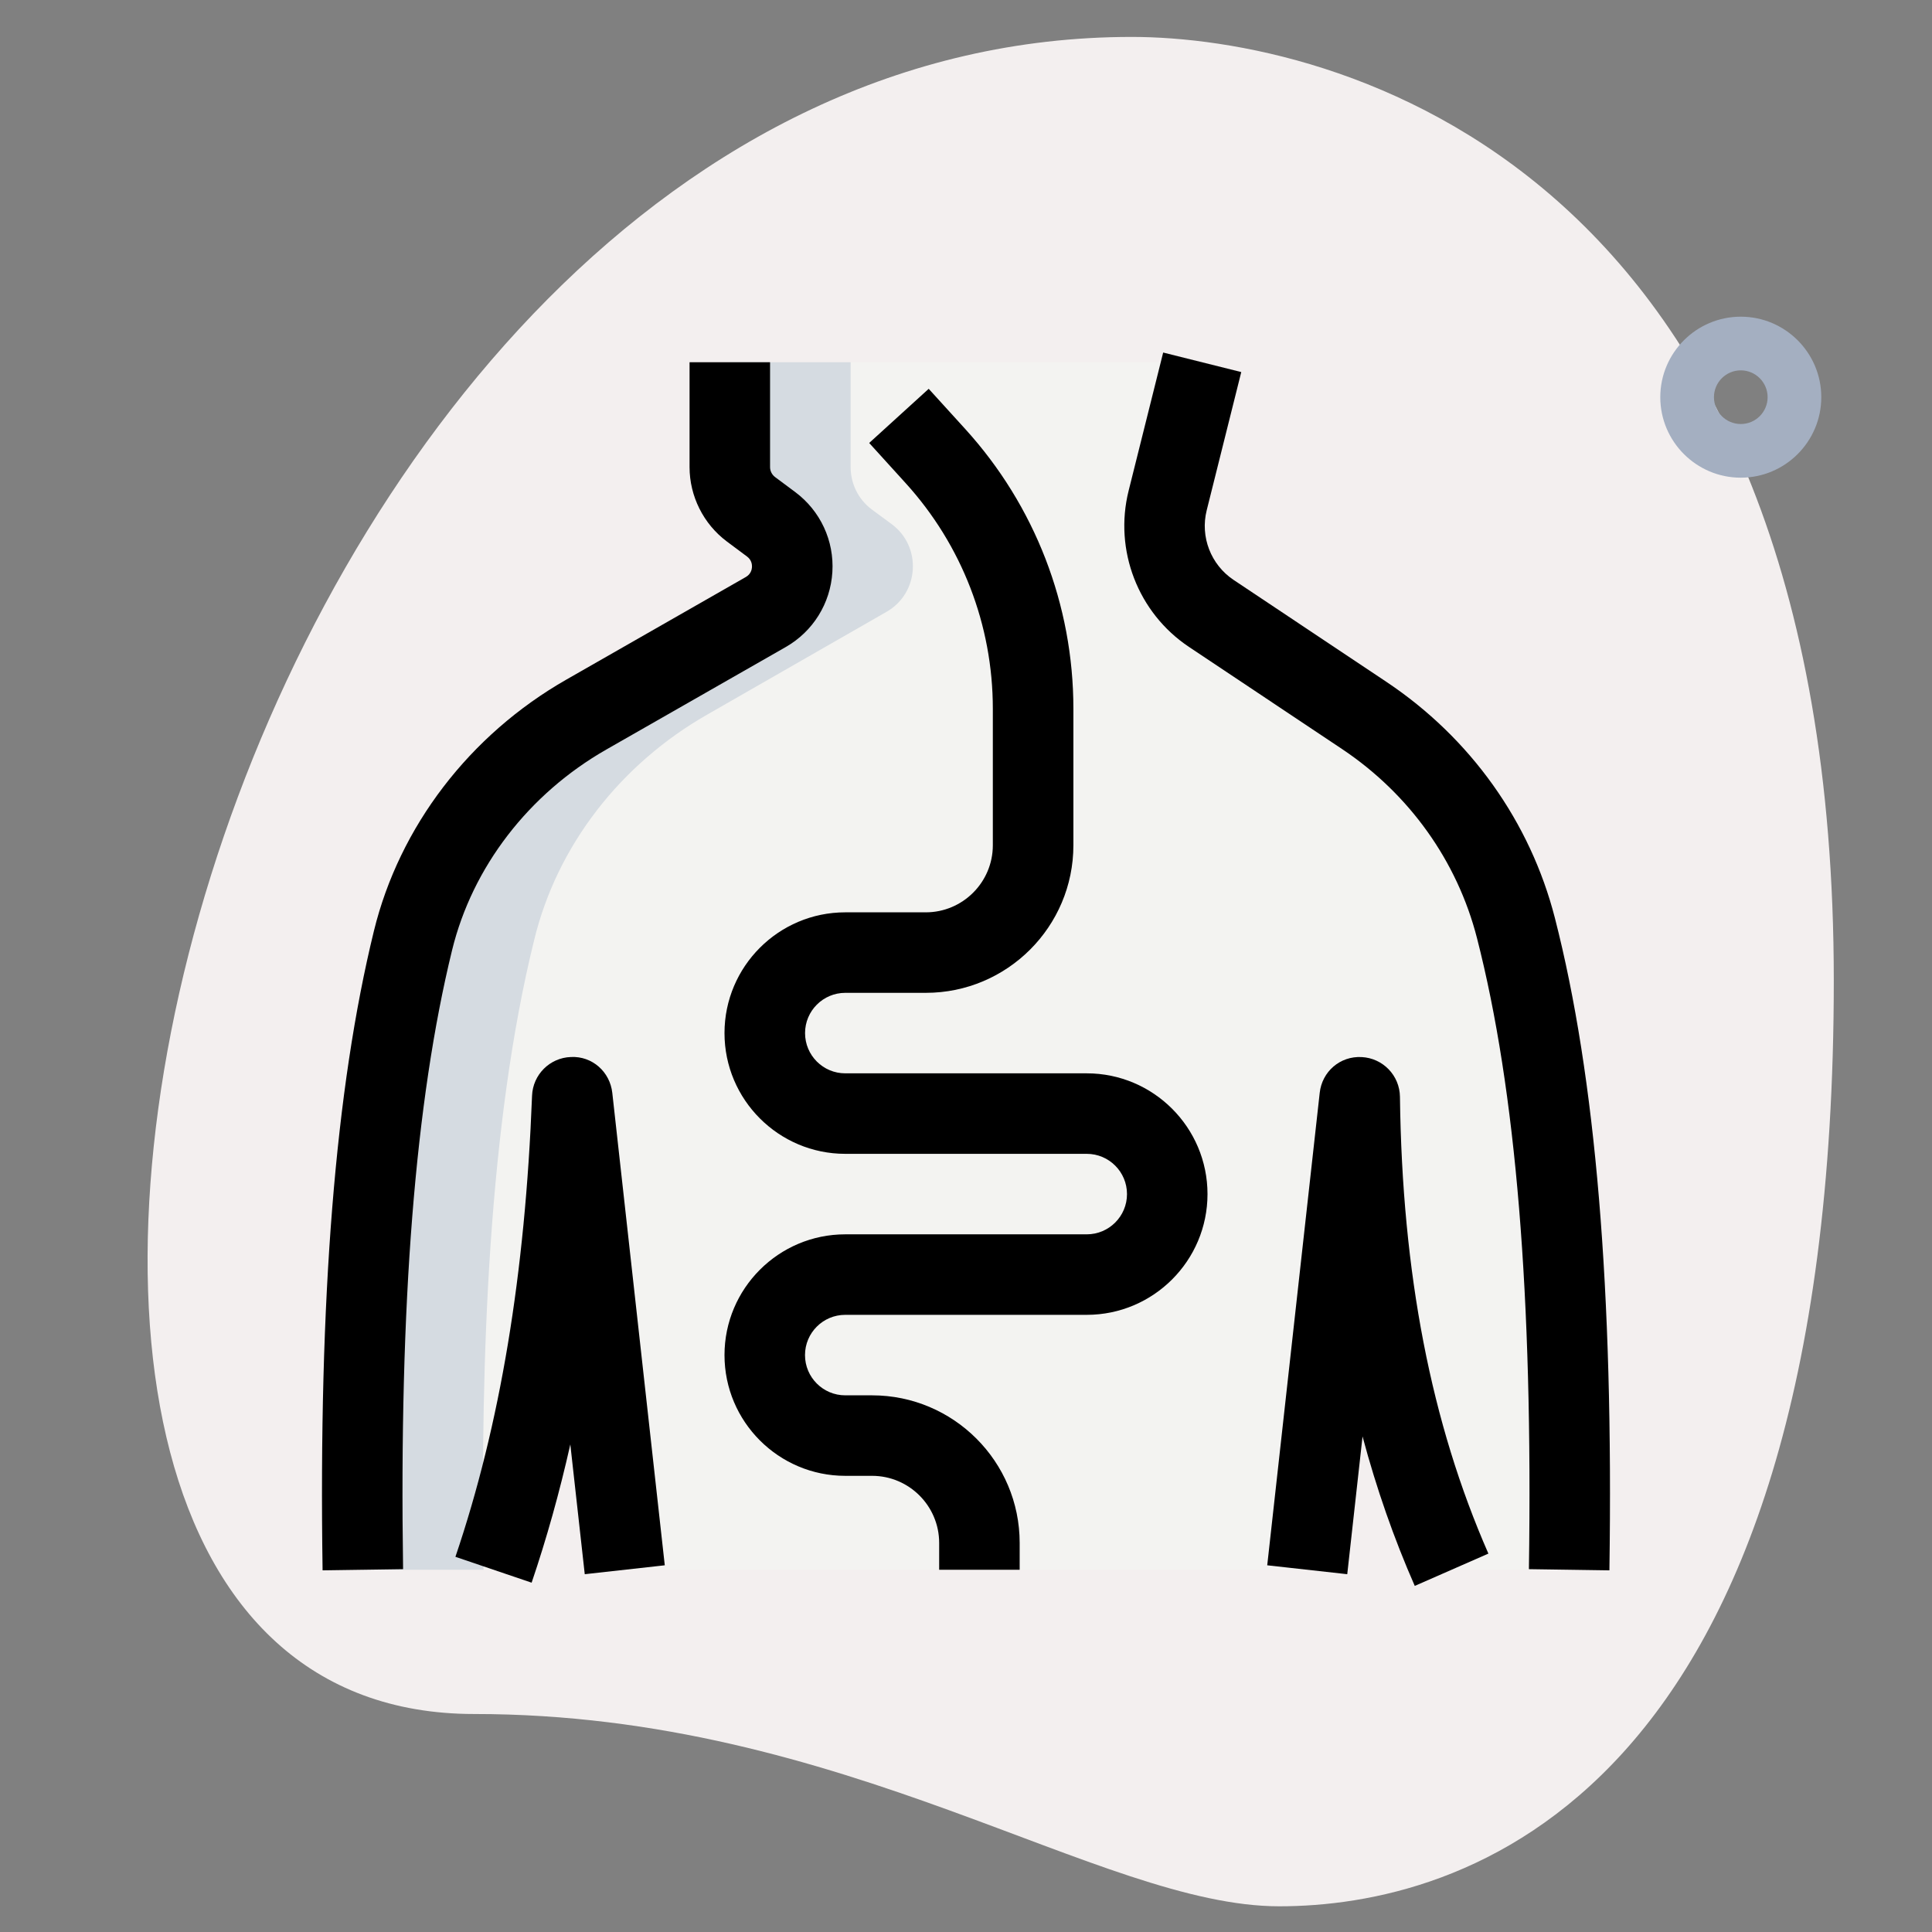 <svg id="Line" height="512" viewBox="0 0 36 36" width="512" xmlns="http://www.w3.org/2000/svg"><rect x="0" y="0" width="36" height="36" fill="#808080" stroke="none"/><path d="m8.837 31.938c6.917 0 11.667 3.583 15 3.583s10.333-1.917 10.333-17.25-9.416-17.583-13.083-17.583c-17.167 0-24.5 31.25-12.25 31.25z" fill="#f3efef"/><path d="m32.437 8.901c-.827 0-1.5-.673-1.5-1.5s.673-1.5 1.5-1.5 1.5.673 1.5 1.5-.673 1.5-1.5 1.5zm0-2c-.276 0-.5.224-.5.5s.224.5.5.5.5-.224.5-.5-.225-.5-.5-.5z" fill="#a4afc1"/><path d="m24.359 29.25.978-8.804c.039 3.131.523 6.097 1.712 8.804h2.19c.061-4.069-.108-8.512-.992-11.958-.417-1.625-1.432-3.029-2.827-3.96l-2.851-1.903c-.687-.459-1.012-1.3-.812-2.102l.644-2.576h-8.804v1.955c0 .309.146.6.393.784l.377.281c.565.421.512 1.284-.099 1.634l-3.344 1.911c-1.599.913-2.792 2.423-3.229 4.211-.834 3.412-.994 7.746-.934 11.724h2.434c.917-2.702 1.347-5.669 1.467-8.804l.978 8.804h12.719z" fill="#f3f3f1"/><path d="m16.52 11.4-3.35 1.92c-1.59.91-2.79 2.42-3.22 4.21-.84 3.41-1 7.74-.94 11.72h-2.25c-.06-3.98.1-8.31.94-11.72.43-1.79 1.63-3.3 3.22-4.21l3.35-1.92c.61-.35.66-1.21.1-1.63l-.38-.28c-.25-.19-.39-.48-.39-.79v-1.95h2.25v1.95c0 .31.14.6.39.79l.38.28c.56.42.51 1.28-.1 1.63z" fill="#d5dbe1"/><path d="m29.989 29.261-1.5-.022c.076-5.08-.241-8.927-.968-11.761-.368-1.434-1.261-2.685-2.517-3.523l-2.851-1.902c-.948-.633-1.399-1.802-1.123-2.908l.644-2.576 1.455.364-.644 2.576c-.124.493.078 1.014.5 1.296l2.851 1.902c1.563 1.044 2.677 2.606 3.137 4.398.761 2.965 1.093 6.941 1.016 12.156z"/><path d="m26.362 29.551c-.389-.886-.713-1.812-.973-2.785l-.285 2.567-1.491-.166.978-8.804c.043-.394.378-.688.782-.666.396.02.708.343.713.74.041 3.294.581 6.079 1.648 8.512z"/><path d="m9.906 29.491-1.42-.482c.833-2.455 1.3-5.265 1.428-8.592.015-.392.33-.707.722-.721.4-.021.73.277.773.667l.978 8.804-1.491.166-.269-2.419c-.202.899-.442 1.755-.721 2.577z"/><path d="m6.011 29.261c-.076-5.075.237-8.972.956-11.913.476-1.946 1.782-3.654 3.585-4.684l3.345-1.912c.093-.053.112-.138.115-.184.002-.046-.005-.132-.091-.197l-.377-.281c-.436-.326-.695-.844-.695-1.386v-1.954h1.5v1.955c0 .071.035.14.093.184l.376.28c.469.35.728.907.692 1.491s-.36 1.105-.868 1.396l-3.345 1.911c-1.447.827-2.494 2.189-2.873 3.738-.688 2.815-.987 6.588-.913 11.534z"/><path d="m19 29.25h-1.5v-.5c0-.689-.561-1.25-1.25-1.25h-.5c-1.241 0-2.25-1.009-2.25-2.25s1.009-2.25 2.25-2.25h4.5c.414 0 .75-.336.75-.75s-.336-.75-.75-.75h-4.5c-1.241 0-2.25-1.009-2.25-2.25s1.009-2.25 2.25-2.25h1.5c.689 0 1.25-.561 1.25-1.25v-2.544c0-1.558-.577-3.051-1.625-4.204l-.679-.748 1.109-1.009.68.748c1.3 1.43 2.016 3.281 2.016 5.213v2.544c0 1.517-1.233 2.75-2.75 2.75h-1.5c-.414 0-.75.336-.75.75s.335.75.749.75h4.5c1.241 0 2.25 1.009 2.25 2.25s-1.009 2.25-2.25 2.25h-4.5c-.414 0-.75.336-.75.75s.336.75.75.75h.5c1.517 0 2.75 1.233 2.75 2.75z"/></svg>